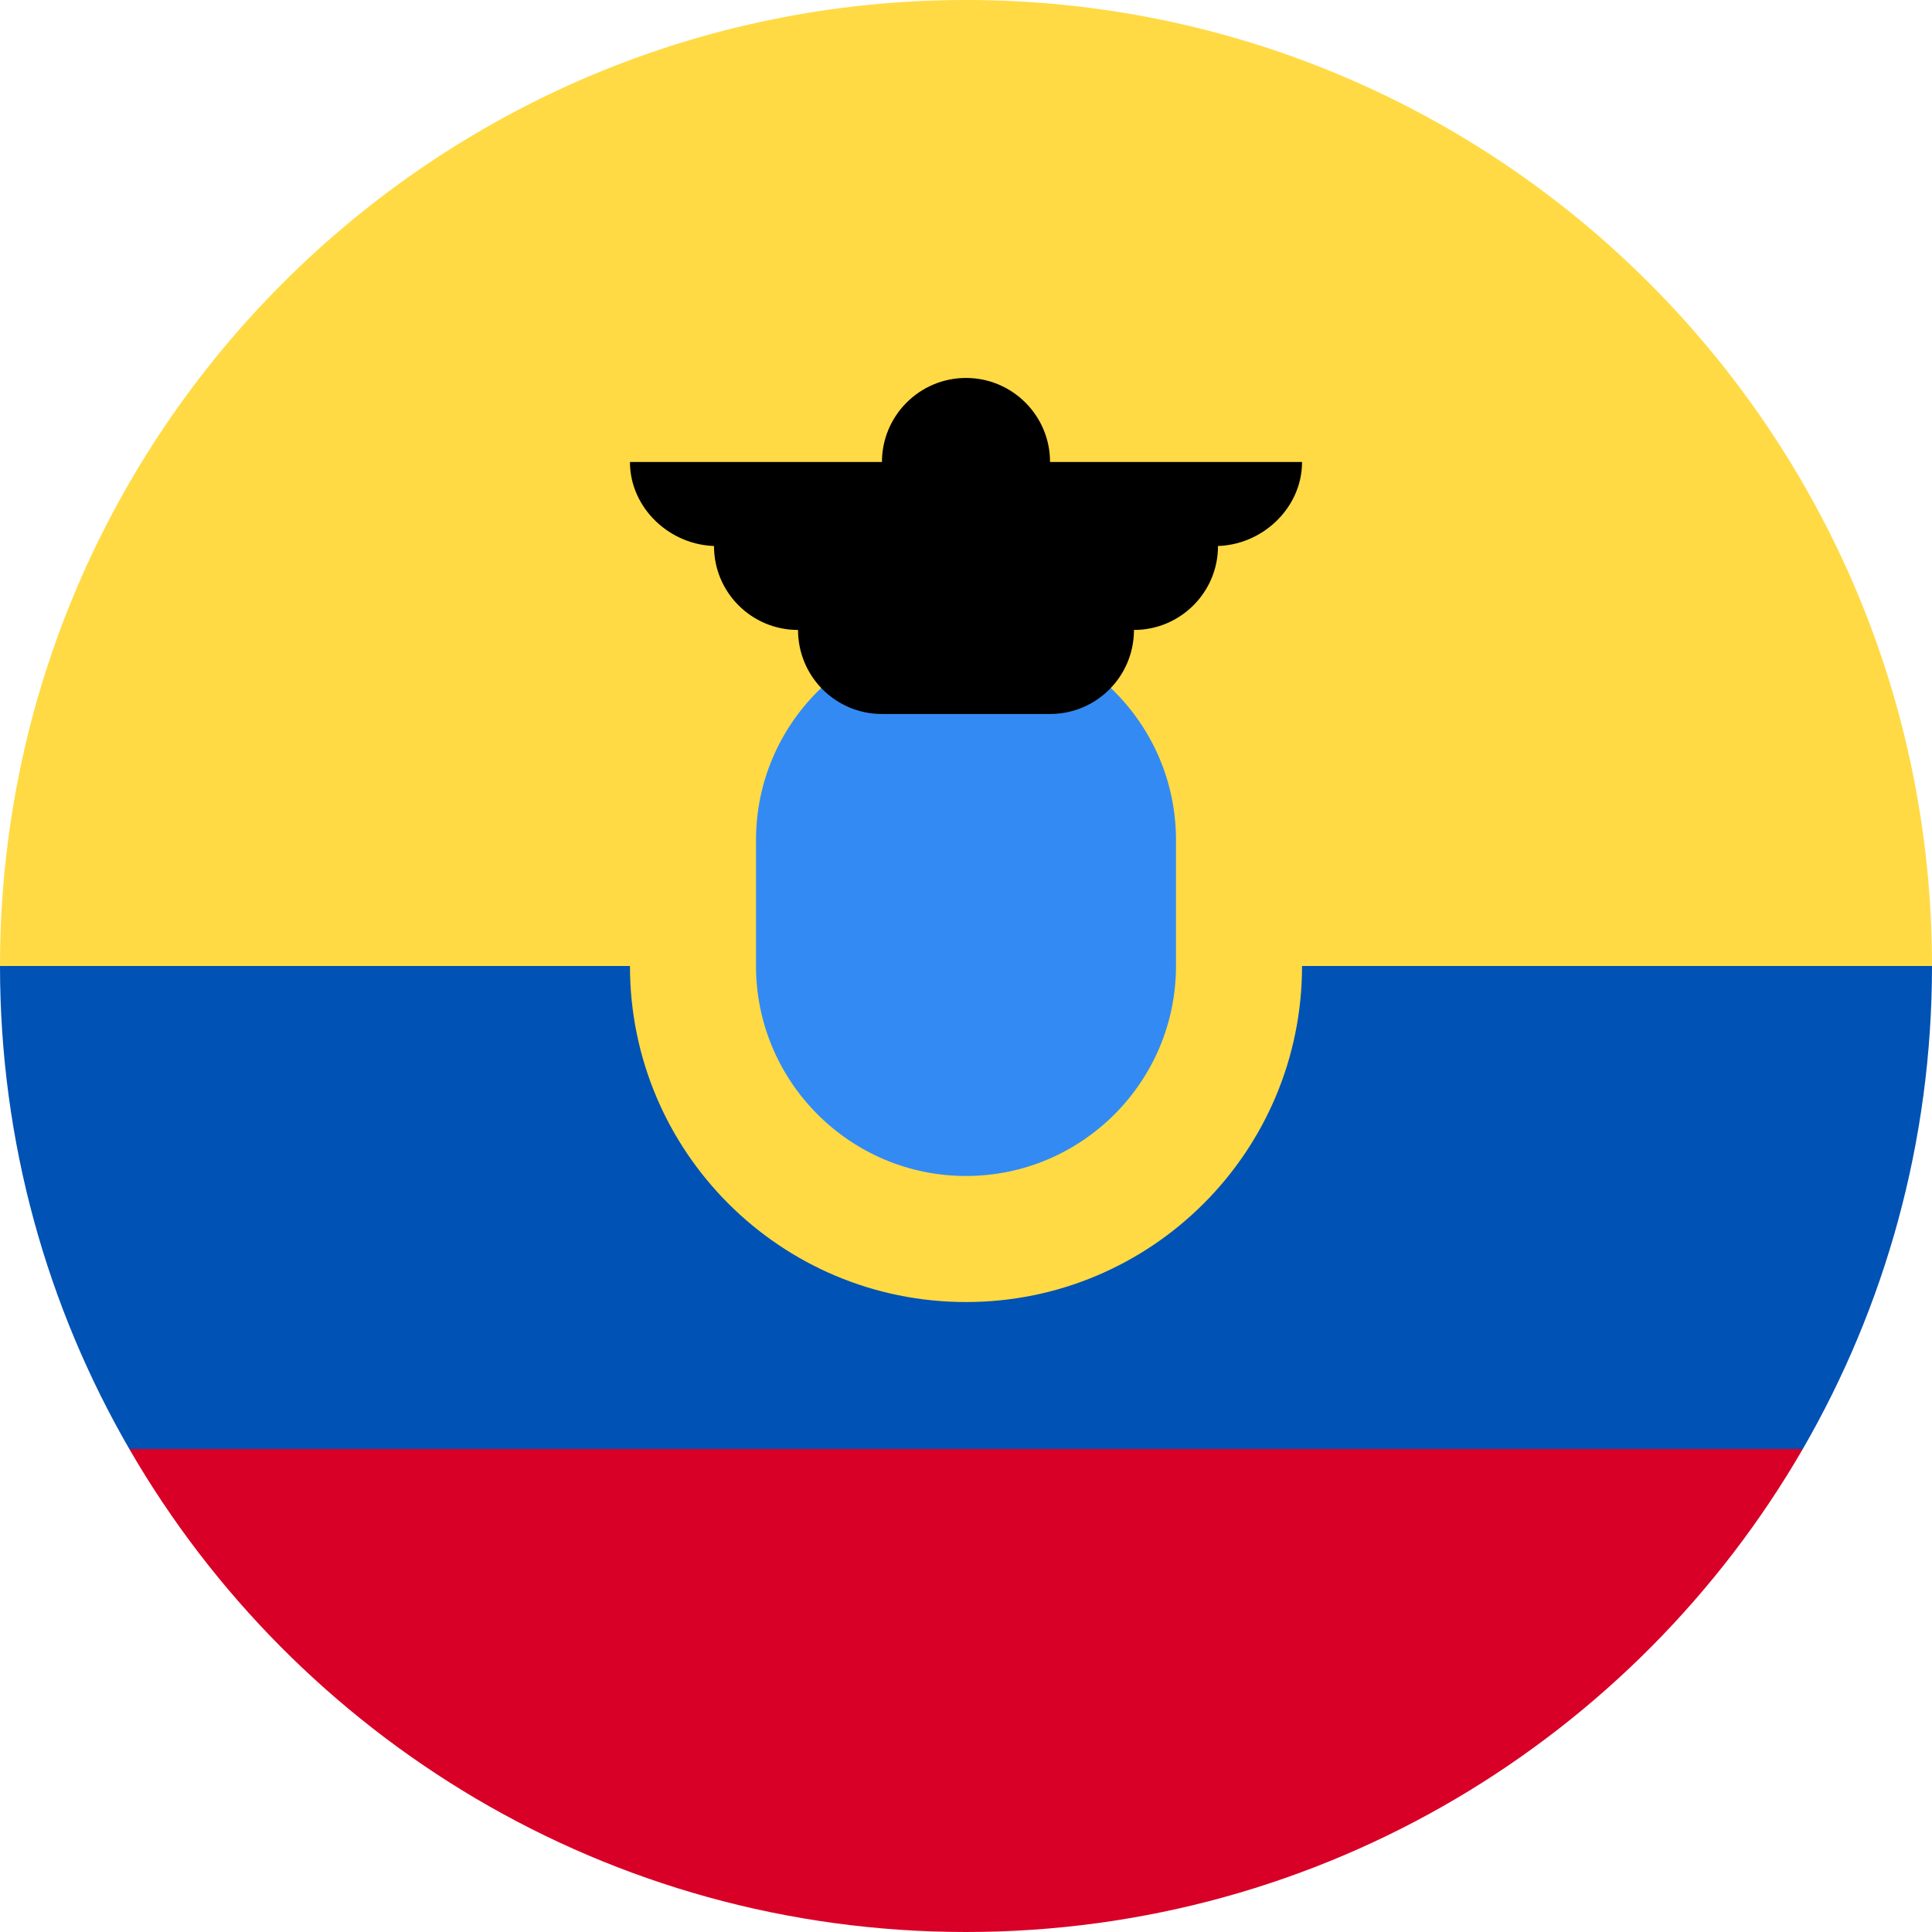 <svg width="16" height="16" viewBox="0 0 16 16" fill="none" xmlns="http://www.w3.org/2000/svg">
<g clip-path="url(#clip0_467_879)">
<path d="M0 8C0 3.582 3.582 0 8 0C12.418 0 16 3.582 16 8L8 8.696L0 8Z" fill="#FFDA44"/>
<path d="M1.071 12C2.454 14.391 5.039 16 8 16C10.961 16 13.546 14.391 14.93 12L8 11.478L1.071 12Z" fill="#D80027"/>
<path d="M14.93 12C15.61 10.823 16 9.457 16 8H0C0 9.457 0.39 10.823 1.071 12H14.93Z" fill="#0052B4"/>
<path d="M8 10.783C9.537 10.783 10.783 9.537 10.783 8C10.783 6.463 9.537 5.217 8 5.217C6.463 5.217 5.217 6.463 5.217 8C5.217 9.537 6.463 10.783 8 10.783Z" fill="#FFDA44"/>
<path d="M8 9.739C7.041 9.739 6.261 8.959 6.261 8V6.956C6.261 5.997 7.041 5.217 8 5.217C8.959 5.217 9.739 5.997 9.739 6.956V8C9.739 8.959 8.959 9.739 8 9.739Z" fill="#338AF3"/>
<path d="M10.783 3.826H8.696C8.696 3.442 8.384 3.13 8 3.13C7.616 3.13 7.304 3.442 7.304 3.826H5.217C5.217 4.21 5.552 4.522 5.936 4.522H5.913C5.913 4.906 6.224 5.217 6.609 5.217C6.609 5.602 6.92 5.913 7.304 5.913H8.696C9.08 5.913 9.391 5.602 9.391 5.217C9.775 5.217 10.087 4.906 10.087 4.522H10.064C10.448 4.522 10.783 4.21 10.783 3.826Z" fill="black"/>
</g>
<defs>
<clipPath id="clip0_467_879">
<rect width="16" height="16" fill="white"/>
</clipPath>
</defs>
</svg>
